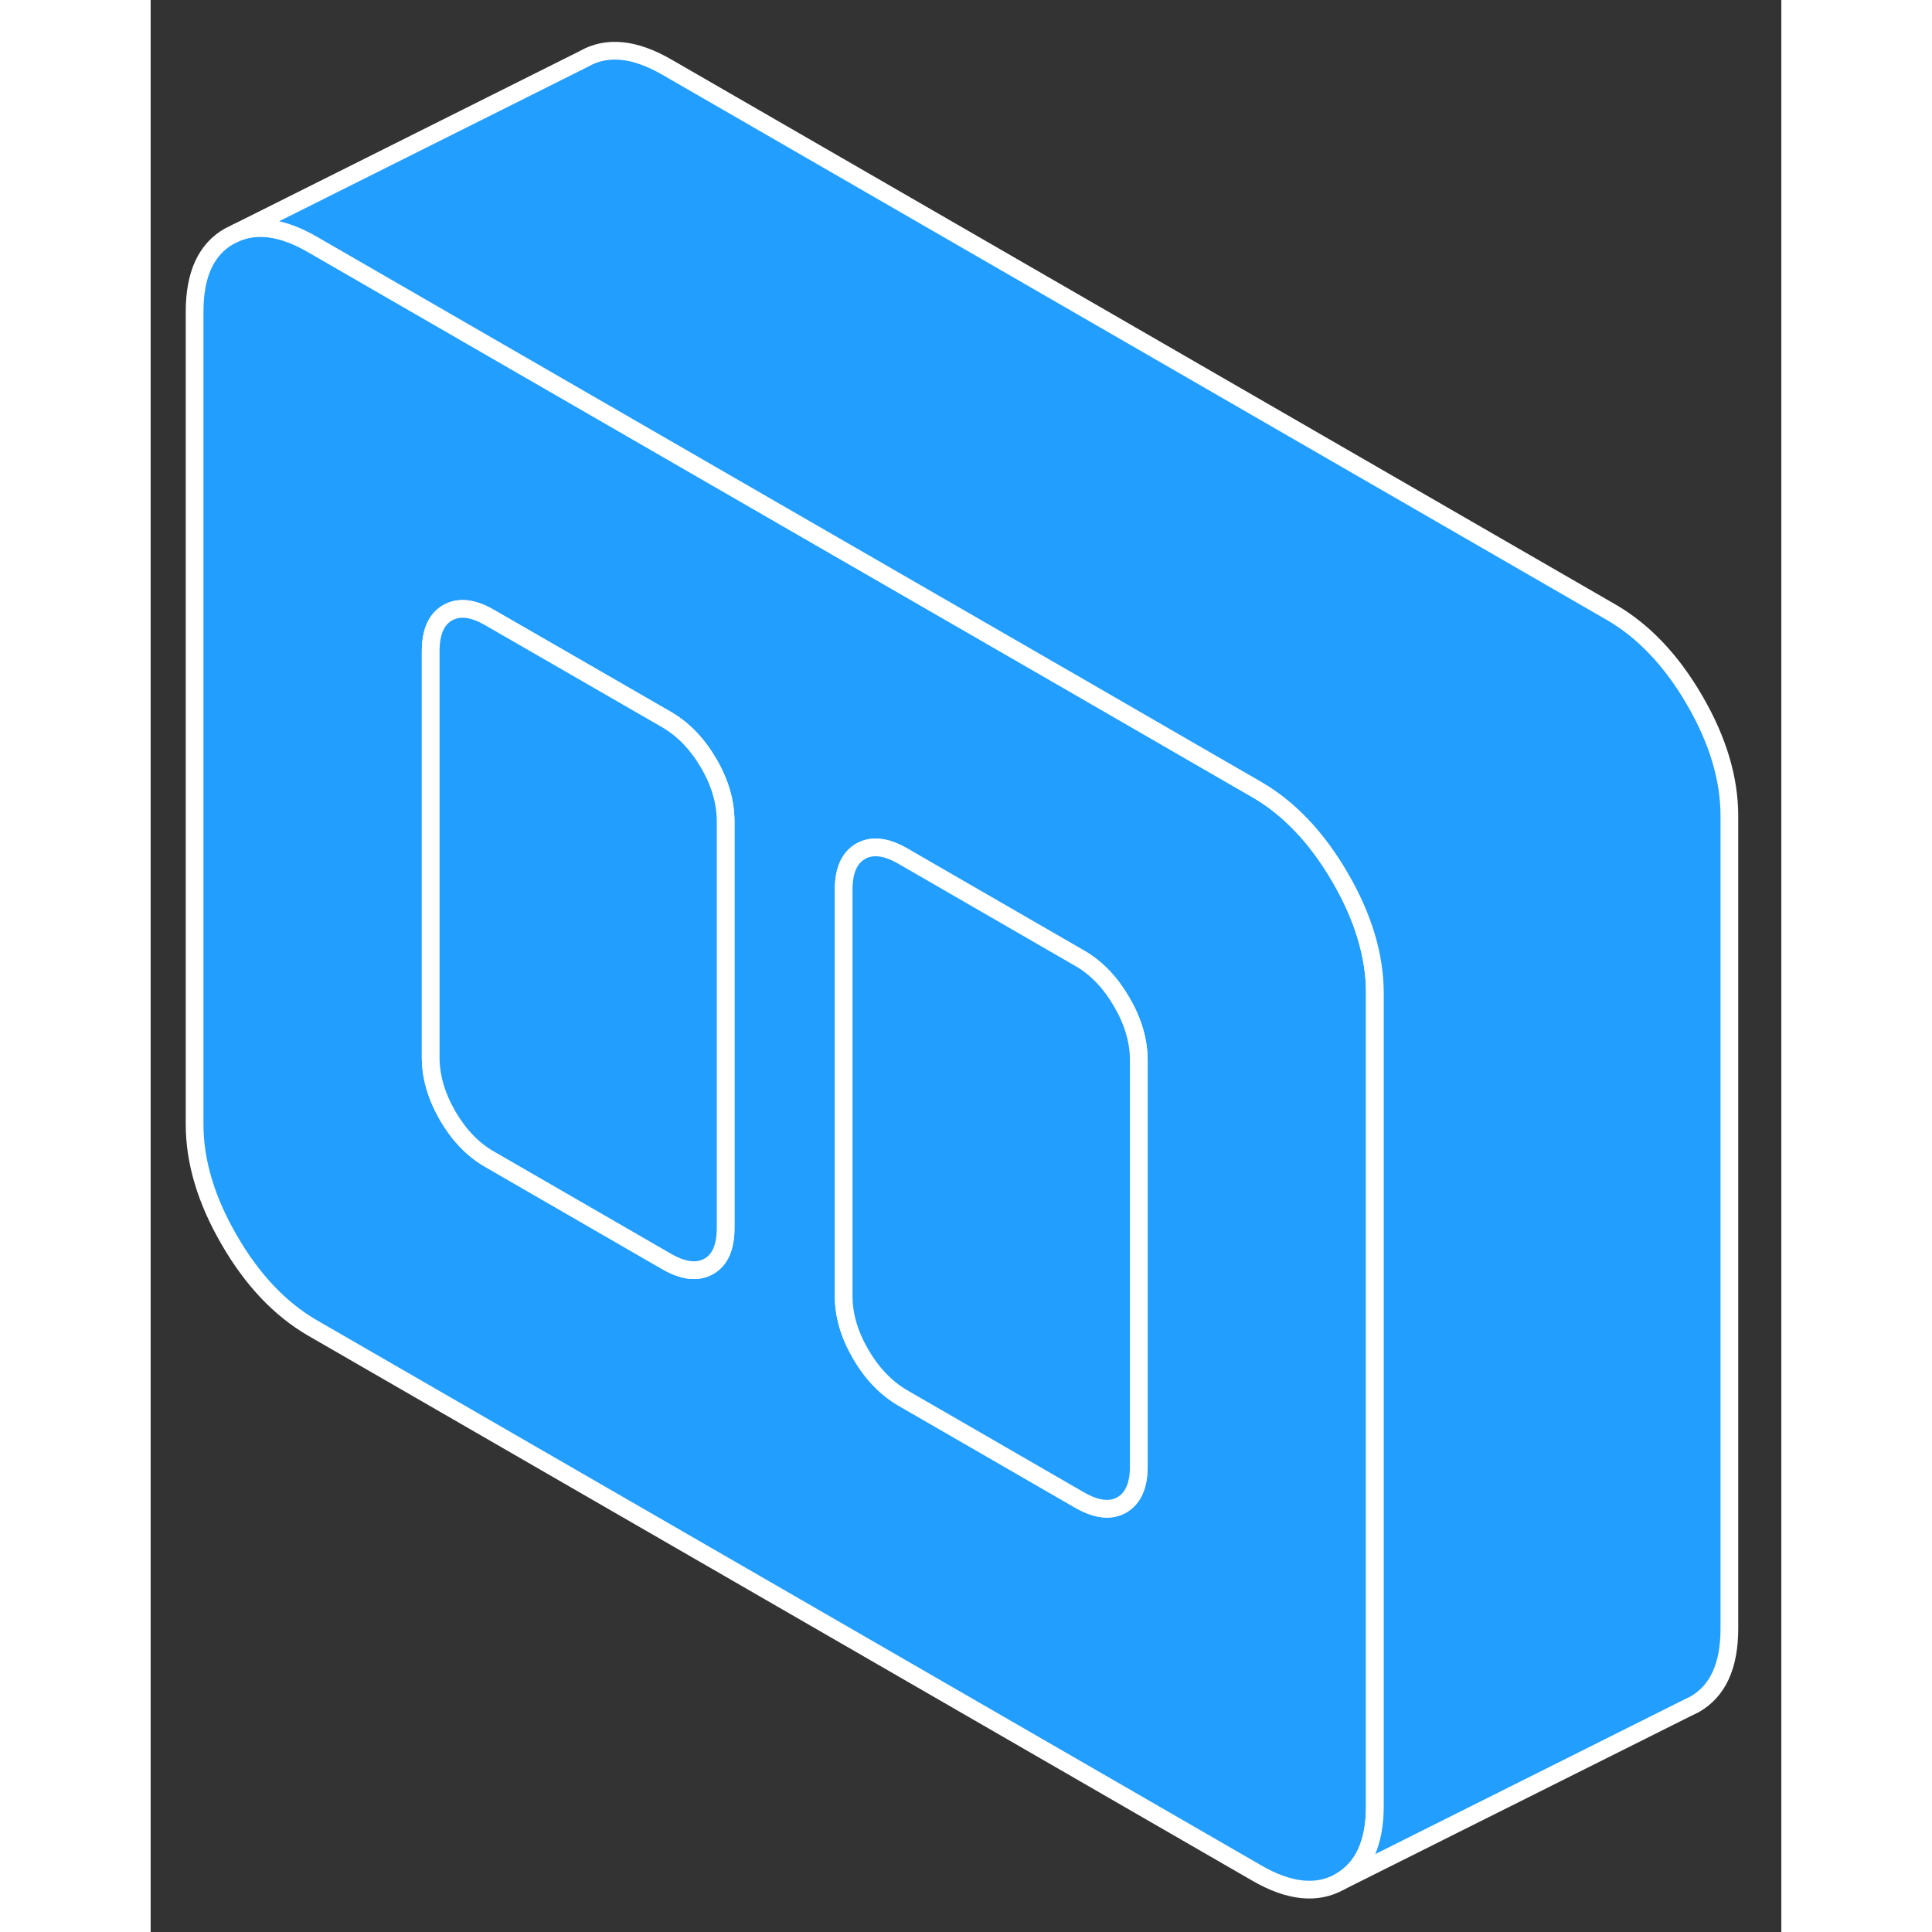 <svg width="48" height="48" viewBox="0 0 92 109" fill="#229EFF" xmlns="http://www.w3.org/2000/svg" stroke-width="1px" stroke-linecap="round" stroke-linejoin="round"><rect x="0" y="0" width="92" height="109" fill="#333333" stroke="none"/><path d="M67.109 49.505C65.809 47.265 64.238 45.605 62.408 44.545L59.099 42.635L52.438 38.785L35.799 29.185L22.479 21.495L9.139 13.795C7.499 12.845 6.069 12.615 4.849 13.125L4.438 13.325C3.128 14.065 2.479 15.485 2.479 17.585V63.435C2.479 65.535 3.128 67.715 4.438 69.965C5.738 72.215 7.309 73.865 9.139 74.925L62.408 105.675C64.238 106.735 65.809 106.895 67.109 106.155C68.419 105.405 69.069 103.985 69.069 101.885V56.035C69.069 53.935 68.419 51.755 67.109 49.505ZM32.438 69.275C32.438 70.355 32.129 71.085 31.488 71.445C30.849 71.805 30.059 71.715 29.119 71.175L19.129 65.405C18.179 64.865 17.389 64.035 16.748 62.935C16.119 61.835 15.799 60.745 15.799 59.665V36.745C15.799 35.655 16.119 34.935 16.748 34.575C17.389 34.205 18.179 34.295 19.129 34.845L22.479 36.775L29.119 40.605C30.059 41.155 30.849 41.975 31.488 43.075C32.129 44.175 32.438 45.265 32.438 46.355V69.275ZM55.748 82.735C55.748 83.815 55.429 84.535 54.789 84.905C54.159 85.265 53.368 85.175 52.419 84.635L42.428 78.865C41.489 78.315 40.699 77.495 40.059 76.395C39.419 75.295 39.099 74.205 39.099 73.125V50.195C39.099 49.115 39.419 48.395 40.059 48.025C40.699 47.665 41.489 47.755 42.428 48.295L52.419 54.065C52.419 54.065 52.428 54.075 52.438 54.075C53.379 54.625 54.159 55.445 54.789 56.535C55.429 57.635 55.748 58.725 55.748 59.805V82.735Z" stroke="white" stroke-linejoin="round"/><path d="M55.748 59.805V82.735C55.748 83.815 55.428 84.535 54.788 84.905C54.158 85.265 53.367 85.175 52.417 84.635L42.428 78.865C41.487 78.315 40.698 77.495 40.058 76.395C39.418 75.295 39.098 74.205 39.098 73.125V50.195C39.098 49.115 39.418 48.395 40.058 48.025C40.698 47.665 41.487 47.755 42.428 48.295L52.417 54.065C52.417 54.065 52.428 54.075 52.438 54.075C53.377 54.625 54.158 55.445 54.788 56.535C55.428 57.635 55.748 58.725 55.748 59.805Z" stroke="white" stroke-linejoin="round"/><path d="M32.439 46.355V69.275C32.439 70.355 32.129 71.085 31.489 71.445C30.849 71.805 30.059 71.715 29.119 71.175L19.129 65.405C18.179 64.865 17.389 64.035 16.749 62.935C16.119 61.835 15.799 60.745 15.799 59.665V36.745C15.799 35.655 16.119 34.935 16.749 34.575C17.389 34.205 18.179 34.295 19.129 34.845L22.479 36.775L29.119 40.605C30.059 41.155 30.849 41.975 31.489 43.075C32.129 44.175 32.439 45.265 32.439 46.355Z" stroke="white" stroke-linejoin="round"/><path d="M89.068 46.035V91.885C89.068 93.985 88.418 95.405 87.108 96.155L86.698 96.355L67.108 106.155C68.418 105.405 69.068 103.985 69.068 101.885V56.035C69.068 53.935 68.418 51.755 67.108 49.505C65.808 47.265 64.237 45.605 62.407 44.545L59.098 42.635L52.438 38.785L35.798 29.185L22.477 21.495L9.138 13.795C7.498 12.845 6.068 12.615 4.848 13.125L24.438 3.325C25.738 2.575 27.308 2.735 29.138 3.795L82.407 34.545C84.237 35.605 85.808 37.265 87.108 39.505C88.418 41.755 89.068 43.935 89.068 46.035Z" stroke="white" stroke-linejoin="round"/></svg>